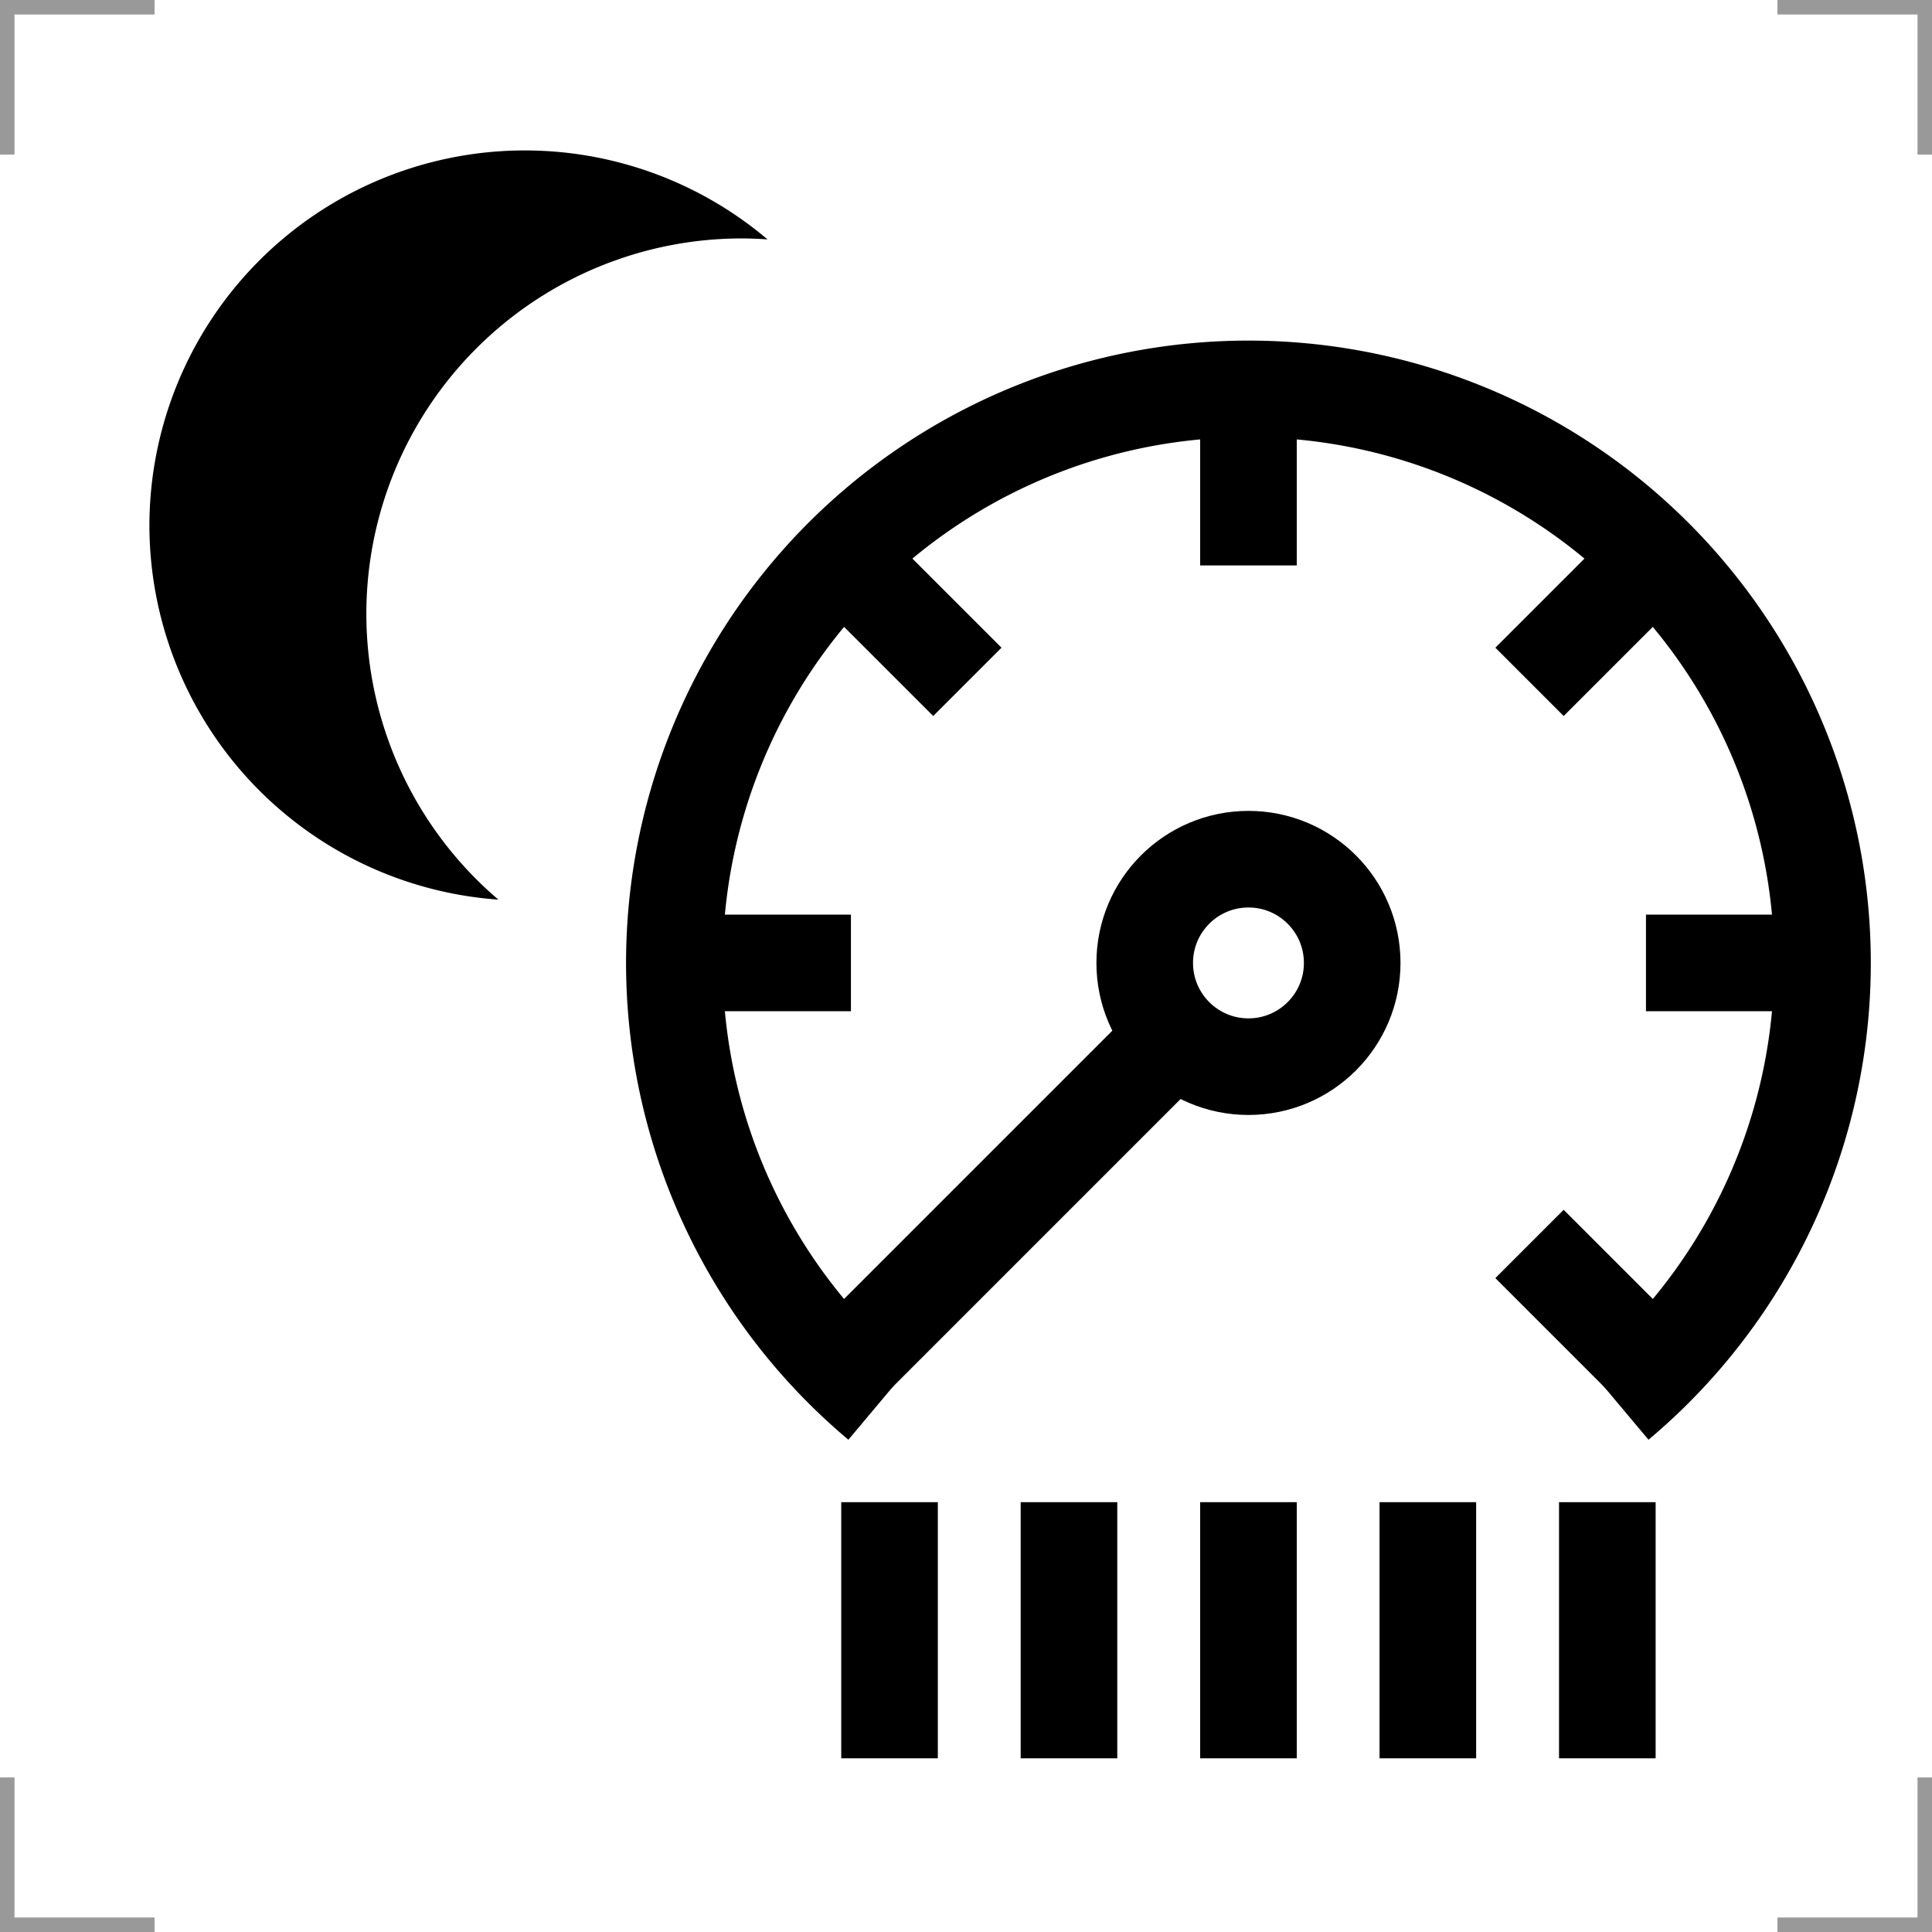 <?xml version="1.0" encoding="UTF-8"?>
<svg width="200" height="200" version="1.1" xmlns="http://www.w3.org/2000/svg">
 <g fill="none" stroke="#999" stroke-width="3">
  <path d="m0 16v-16h16"/>
  <path d="m200 16v-16h-16"/>
  <path d="m0 184v16h16"/>
  <path d="m200 184v16h-16"/>
 </g>
 <path d="m54.344 15.572a38.877 38.877 0 0 0-38.877 38.877 38.877 38.877 0 0 0 36.125 38.68 38.877 38.877 0 0 1-13.668-29.57 38.877 38.877 0 0 1 38.877-38.877 38.877 38.877 0 0 1 2.654 0.102 38.877 38.877 0 0 0-25.111-9.211z"/>
 <g fill="none" stroke="#000" stroke-width="10">
  <path d="m91.038 145.21a59.428 59.428 0 0 1-17.644-65.85 59.428 59.428 0 0 1 55.844-39.102 59.428 59.428 0 0 1 55.844 39.102 59.428 59.428 0 0 1-17.644 65.85"/>
  <path d="m69.809 99.682h18.279"/>
  <path d="m87.215 57.66 12.925 12.925"/>
  <path d="m129.24 40.254v18.279"/>
  <path d="m171.26 57.66-12.925 12.925"/>
  <path d="m188.67 99.682h-18.279"/>
  <path d="m171.26 141.7-12.926-12.925"/>
  <circle cx="129.24" cy="99.682" r="10.739"/>
  <path d="m87.215 141.7 34.428-34.428"/>
  <path d="m92.084 182.02v-26.516"/>
  <path d="m110.66 182.02v-26.516"/>
  <path d="m129.24 182.02v-26.516"/>
  <path d="m147.81 182.02v-26.516"/>
  <path d="m166.39 182.02v-26.516"/>
 </g>
</svg>
